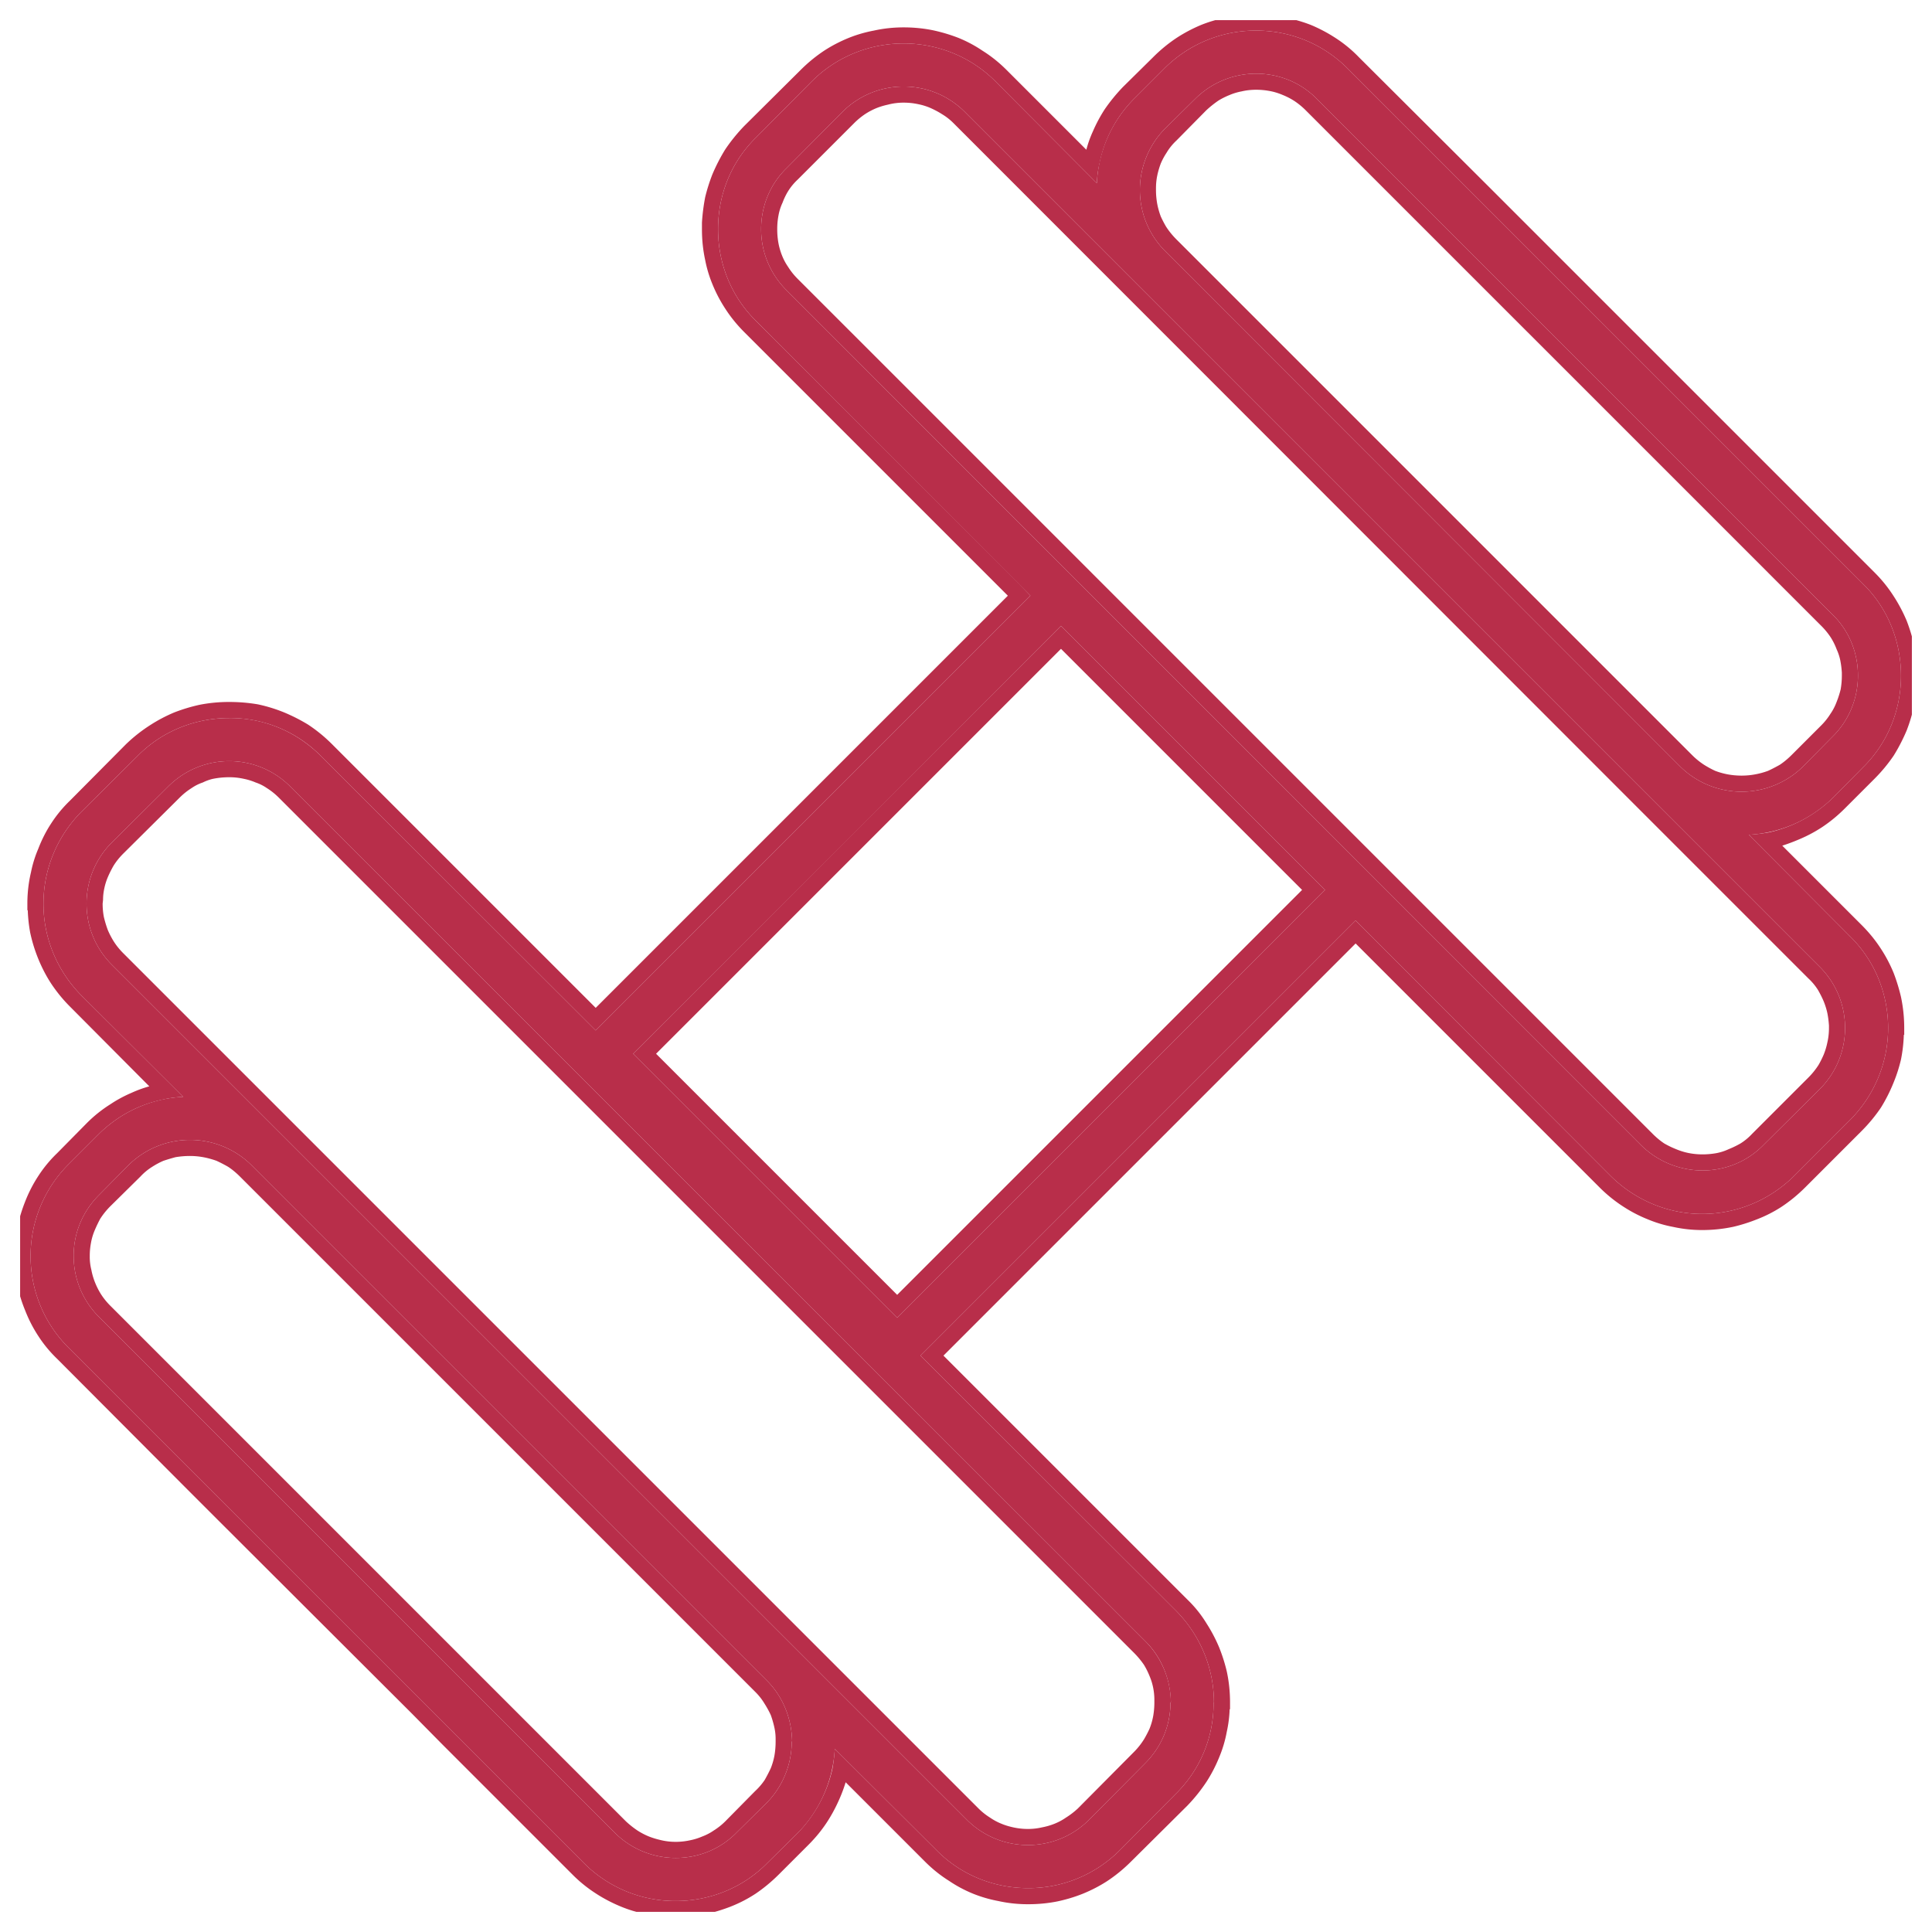 <svg xmlns="http://www.w3.org/2000/svg" width="48" height="48" fill="none" viewBox="0 0 48 48"><defs><clipPath id="a"><rect width="47" height="47" fill="#fff" fill-opacity="0" rx="0" transform="translate(.5 .5)"/></clipPath></defs><g opacity="0.9"><rect width="47" height="47" rx="0" transform="translate(.5 .5)"/><g fill="#B01736" fill-opacity="1" fill-rule="evenodd" clip-path="url(#a)"><path d="m1.7 28.93.74-.74c.59-.59 1.34-.9 2.11-.94l-2.53-2.52c-.62-.63-.94-1.45-.94-2.27v-.01c0-.83.32-1.65.94-2.28l1.4-1.39c.62-.63 1.45-.94 2.27-.94.83-.01 1.65.31 2.28.94l6.83 6.82 10.8-10.8-6.82-6.83c-.63-.62-.94-1.45-.94-2.27v-.01c0-.83.31-1.65.94-2.27l1.39-1.4c.63-.63 1.46-.94 2.28-.94s1.65.31 2.28.94l2.52 2.53c.04-.77.35-1.52.93-2.1l.75-.75a3.2 3.2 0 0 1 2.28-.94c.82 0 1.64.31 2.27.94l3.23 3.23.76.76 4.83 4.83.76.76 3.23 3.23c.63.62.94 1.45.94 2.28 0 .82-.31 1.65-.94 2.27l-.74.75c-.59.58-1.34.89-2.1.93l2.52 2.53c.63.62.94 1.45.94 2.27 0 .83-.32 1.65-.94 2.28l-1.4 1.4c-.63.62-1.45.94-2.28.94-.82 0-1.64-.32-2.27-.94l-6.34-6.35-10.81 10.81 6.35 6.34c.62.63.94 1.45.94 2.28h-.01c.01.82-.31 1.65-.94 2.27l-1.39 1.4a3.2 3.2 0 0 1-2.28.94c-.82 0-1.65-.31-2.27-.94l-2.53-2.52a3.23 3.23 0 0 1-.93 2.1l-.75.74c-.62.63-1.45.94-2.27.94a3.2 3.2 0 0 1-2.28-.94l-3.23-3.23-.76-.76-4.83-4.83-.76-.76-3.23-3.23c-.62-.62-.94-1.44-.94-2.27v-.01c0-.82.32-1.65.94-2.27m1.08-8 1.4-1.39a2.137 2.137 0 0 1 3.03 0l21.25 21.24c.42.42.62.97.63 1.51l-.01.01c0 .55-.21 1.09-.63 1.51l-1.39 1.4c-.42.42-.97.63-1.52.63s-1.1-.21-1.52-.63L2.78 23.97c-.42-.42-.63-.97-.63-1.52s.21-1.1.63-1.52m-.32 8.76.74-.75a2.175 2.175 0 0 1 3.04 0l12.81 12.81c.42.42.62.97.63 1.52h-.01c0 .55-.21 1.1-.62 1.52l-.75.74c-.41.42-.96.63-1.51.63s-1.1-.21-1.52-.63L2.46 32.72c-.42-.42-.63-.97-.63-1.51v-.01c0-.55.21-1.09.63-1.51M28.94 3.2l.75-.74c.42-.42.97-.63 1.52-.63s1.1.21 1.51.63l12.81 12.81c.42.41.63.96.63 1.51v.01c0 .54-.21 1.1-.63 1.51l-.74.75a2.175 2.175 0 0 1-3.04 0L28.95 6.24c-.42-.42-.63-.97-.63-1.52s.21-1.1.62-1.52m-9.4.98 1.39-1.4c.42-.42.97-.63 1.52-.63s1.1.21 1.52.63L41 19.81l4.21 4.21c.42.42.63.97.63 1.52s-.21 1.1-.63 1.52l-1.4 1.39c-.41.42-.96.63-1.51.63s-1.1-.21-1.52-.62L19.54 7.21c-.42-.42-.63-.97-.63-1.51v-.01c0-.55.21-1.1.63-1.51m-3.81 22 5.32-5.31 5.31-5.32 6.56 6.56-10.63 10.63z"/><path d="M2.75 27.43q-.32.2-.59.47l-.74.75q-.27.26-.47.57-.19.29-.32.62-.12.3-.19.61-.06.29-.07.59l-.18.17.18.17q.01.3.07.6.07.3.19.59.13.33.32.62.2.31.47.57L4.65 37l.76.76 4.83 4.82.75.76 3.24 3.24q.26.26.57.46.29.19.63.33.29.12.6.18.37.08.76.08.37 0 .73-.07.32-.07.63-.19.33-.13.62-.32.31-.21.58-.48l.74-.74q.27-.27.47-.58.16-.25.28-.52.1-.22.17-.45l1.97 1.97q.28.28.6.48.28.19.6.32.3.12.62.18.36.08.74.08t.73-.07q.33-.07.63-.19.32-.13.6-.31.32-.21.6-.49l1.4-1.39q.27-.28.48-.6.18-.28.31-.6.13-.31.19-.64.06-.27.07-.55l.01-.01v-.16q0-.4-.08-.77-.07-.3-.19-.6-.13-.31-.31-.59-.2-.33-.48-.6l-6.06-6.06 10.24-10.24 6.06 6.06q.28.28.61.49.28.18.58.3.31.13.63.19.36.08.73.08.39 0 .77-.08.3-.07.6-.19.31-.12.59-.3.32-.21.6-.49l1.4-1.4q.27-.27.48-.58.18-.29.31-.61.12-.29.19-.59.06-.3.07-.61h.01v-.17q0-.39-.08-.77-.07-.3-.18-.59-.13-.32-.32-.61-.2-.31-.48-.59l-1.97-1.97q.22-.07.45-.17.28-.12.54-.29.3-.2.56-.46l.74-.74q.27-.27.48-.58.18-.29.32-.62.12-.31.19-.64.07-.35.07-.72v-.05q0-.35-.07-.69-.07-.32-.19-.63-.14-.33-.33-.62-.2-.31-.46-.57l-3.24-3.24-.76-.76-4.82-4.82-.76-.76-3.24-3.23q-.27-.28-.6-.49-.28-.18-.59-.31-.31-.12-.62-.18-.37-.08-.74-.08-.39 0-.76.08-.31.06-.61.18-.31.13-.59.31-.32.21-.6.49l-.75.74q-.25.26-.45.55-.17.26-.3.56-.1.22-.16.45l-1.98-1.98q-.28-.28-.6-.48-.28-.19-.6-.32-.31-.12-.64-.19-.35-.07-.72-.07-.38 0-.74.08-.32.06-.62.18-.32.13-.6.31-.32.21-.6.49l-1.4 1.39q-.26.27-.47.58-.18.29-.32.62-.11.28-.18.57-.06.31-.08.63v.17q0 .39.08.76.06.31.18.6.13.32.32.61.2.31.47.58l6.55 6.55L14.8 25.04l-6.55-6.55q-.28-.28-.6-.49-.28-.17-.59-.3-.32-.13-.65-.2-.35-.06-.72-.06t-.73.07q-.32.07-.63.19-.31.13-.59.31-.33.21-.61.48l-1.39 1.4q-.27.26-.47.57-.19.29-.32.63-.12.28-.18.58-.09.38-.09.78v.16l.01.01q.01.28.06.55.07.33.2.65t.31.6q.21.32.48.59l1.97 1.98q-.22.06-.44.16-.28.12-.52.28m1.43-.55.37.37c-.17.01-.34.03-.51.07-.58.12-1.14.41-1.6.87l-.74.74a3.22 3.22 0 0 0-.94 2.27v.01c0 .83.32 1.65.94 2.27l3.23 3.23.76.76 4.83 4.83.76.76 3.23 3.23a3.2 3.2 0 0 0 2.28.94c.82 0 1.65-.31 2.27-.94l.75-.74c.45-.46.74-1.02.87-1.6.03-.17.05-.34.06-.5l2.53 2.52c.62.63 1.45.94 2.27.94a3.2 3.2 0 0 0 2.28-.94l1.39-1.4c.63-.62.95-1.45.94-2.27h.01c0-.83-.32-1.65-.94-2.28l-6.35-6.34 10.81-10.81.28.28 6.06 6.07c.63.62 1.45.94 2.27.94.83 0 1.65-.32 2.28-.94l1.4-1.4c.62-.63.94-1.45.94-2.28 0-.82-.31-1.65-.94-2.27l-2.52-2.53c.16-.01.33-.03.5-.06.58-.13 1.14-.42 1.6-.87l.74-.75c.63-.62.94-1.45.94-2.27 0-.83-.31-1.66-.94-2.28l-3.23-3.23-.76-.76-4.83-4.83-.76-.76-3.23-3.23c-.63-.63-1.45-.94-2.27-.94a3.2 3.2 0 0 0-2.28.94l-.75.75c-.45.45-.74 1.01-.86 1.6-.04.16-.06.33-.07.5l-2.52-2.53c-.63-.63-1.46-.94-2.28-.94s-1.65.31-2.28.94l-1.39 1.4c-.63.62-.94 1.44-.94 2.27v.01c0 .82.31 1.65.94 2.27l6.54 6.54.28.29-10.8 10.8-6.83-6.82a3.16 3.16 0 0 0-2.28-.94c-.82 0-1.65.31-2.27.94l-1.4 1.39c-.62.63-.94 1.45-.94 2.28v.01c0 .82.32 1.64.94 2.27zm41.66-1.34c0-.55-.21-1.1-.63-1.52L41 19.81 23.97 2.78c-.42-.42-.97-.63-1.52-.63s-1.1.21-1.52.63l-1.39 1.4c-.42.41-.63.96-.63 1.51v.01c0 .54.21 1.09.63 1.51l21.24 21.25c.42.41.97.62 1.52.62s1.1-.21 1.51-.63l1.4-1.39c.42-.42.63-.97.63-1.52m-.4-.06q-.01-.16-.04-.31-.03-.14-.09-.29-.06-.14-.14-.28-.1-.16-.24-.29l-4.22-4.22L23.69 3.06q-.13-.13-.28-.22-.14-.09-.3-.16-.14-.06-.29-.09-.18-.04-.37-.04-.2 0-.39.05-.14.03-.27.08-.15.06-.29.15-.15.1-.28.23l-1.4 1.4q-.14.13-.24.29-.08.13-.14.29-.07.15-.1.32-.03.16-.03.33v.01q0 .17.03.34.03.16.09.31t.15.28q.1.16.24.3l21.24 21.24q.14.14.29.24.14.08.29.14.12.05.24.08.2.05.42.05.17 0 .34-.03.16-.03.31-.1.15-.06.29-.14.16-.1.29-.24l1.4-1.4q.14-.14.25-.31.07-.12.13-.26.06-.15.09-.3.04-.17.04-.36zM29.08 42.3l.01-.01a2.18 2.18 0 0 0-.63-1.51L7.21 19.54a2.137 2.137 0 0 0-3.03 0l-1.4 1.39c-.42.42-.63.97-.63 1.52s.21 1.1.63 1.52l21.24 21.24c.42.42.97.63 1.52.63s1.1-.21 1.52-.63l1.39-1.4c.42-.42.63-.96.63-1.51M2.56 22.36l-.01.09q0 .17.03.33.04.17.1.33.06.14.14.27.1.16.24.3l21.25 21.25q.13.13.29.23.13.09.28.15.12.05.25.08.2.05.41.05.18 0 .35-.04.16-.03.31-.09t.28-.15q.16-.1.3-.23l1.39-1.4q.15-.15.26-.33.07-.12.13-.25.06-.15.09-.31.03-.17.03-.34v-.07q0-.15-.03-.3t-.09-.29q-.06-.15-.14-.28-.11-.16-.25-.3L6.93 19.82q-.14-.14-.3-.24-.13-.09-.28-.14-.14-.06-.29-.09-.18-.04-.36-.04-.21 0-.41.04-.13.03-.25.09-.15.05-.28.14-.16.1-.3.24l-1.4 1.39q-.14.14-.24.3-.08.14-.14.28t-.09.29q-.03.14-.03.28m43.6-5.57v-.01c0-.55-.21-1.1-.63-1.51L32.72 2.46c-.41-.42-.96-.63-1.51-.63s-1.1.21-1.52.63l-.75.74c-.41.42-.62.97-.62 1.52s.21 1.1.63 1.52l12.8 12.81a2.175 2.175 0 0 0 3.04 0l.74-.75c.42-.41.63-.97.63-1.51M28.72 4.68v.04q0 .17.03.34.03.16.09.32.06.13.13.25.11.17.26.32l12.81 12.81q.13.13.28.23.14.09.29.16.13.05.27.08.19.04.39.04.17 0 .33-.03.17-.03.33-.09.15-.07.29-.15.15-.1.29-.24l.74-.74q.13-.13.23-.29.09-.13.15-.29.06-.15.1-.31.03-.17.03-.34v-.08q-.01-.16-.04-.31-.03-.14-.09-.27-.06-.16-.15-.3-.1-.15-.23-.28L32.44 2.74q-.13-.13-.28-.23-.14-.09-.29-.15-.14-.06-.28-.09-.19-.04-.38-.04t-.36.04q-.16.03-.3.09-.15.06-.28.14-.16.11-.3.24l-.74.75q-.15.14-.25.31-.08.12-.14.26-.06.16-.09.31t-.03.31m-9.05 38.59h.01c-.01-.55-.21-1.1-.63-1.52L6.24 28.94a2.175 2.175 0 0 0-3.04 0l-.74.75c-.42.42-.63.96-.63 1.51v.01c0 .54.21 1.09.63 1.51l12.81 12.81c.42.42.97.63 1.52.63s1.1-.21 1.51-.63l.75-.74c.41-.42.62-.97.62-1.52M2.23 31.23q0 .16.04.32.03.16.09.31t.14.28q.1.16.24.3l12.81 12.81q.14.13.29.23.14.09.29.15.13.05.26.08.19.05.4.05.18 0 .36-.04.15-.03.29-.09.16-.06.29-.15.16-.1.29-.23l.74-.75q.14-.13.24-.28.08-.14.15-.29.06-.15.09-.31.03-.17.03-.35v-.07q0-.16-.04-.32-.03-.13-.08-.27-.07-.15-.16-.29-.09-.15-.22-.28L5.96 29.23q-.14-.14-.29-.24-.14-.08-.29-.15-.14-.05-.28-.08-.19-.04-.38-.04-.18 0-.36.03-.15.04-.3.09-.14.06-.28.15-.16.1-.29.24l-.75.74q-.14.14-.25.31-.07.13-.13.27-.07.16-.1.33-.03.16-.03.32zm30.69-9.12-6.56-6.56-10.63 10.63 6.56 6.56zM16.3 26.18l5.99 5.99 10.06-10.06-5.99-5.99z"/></g></g></svg>